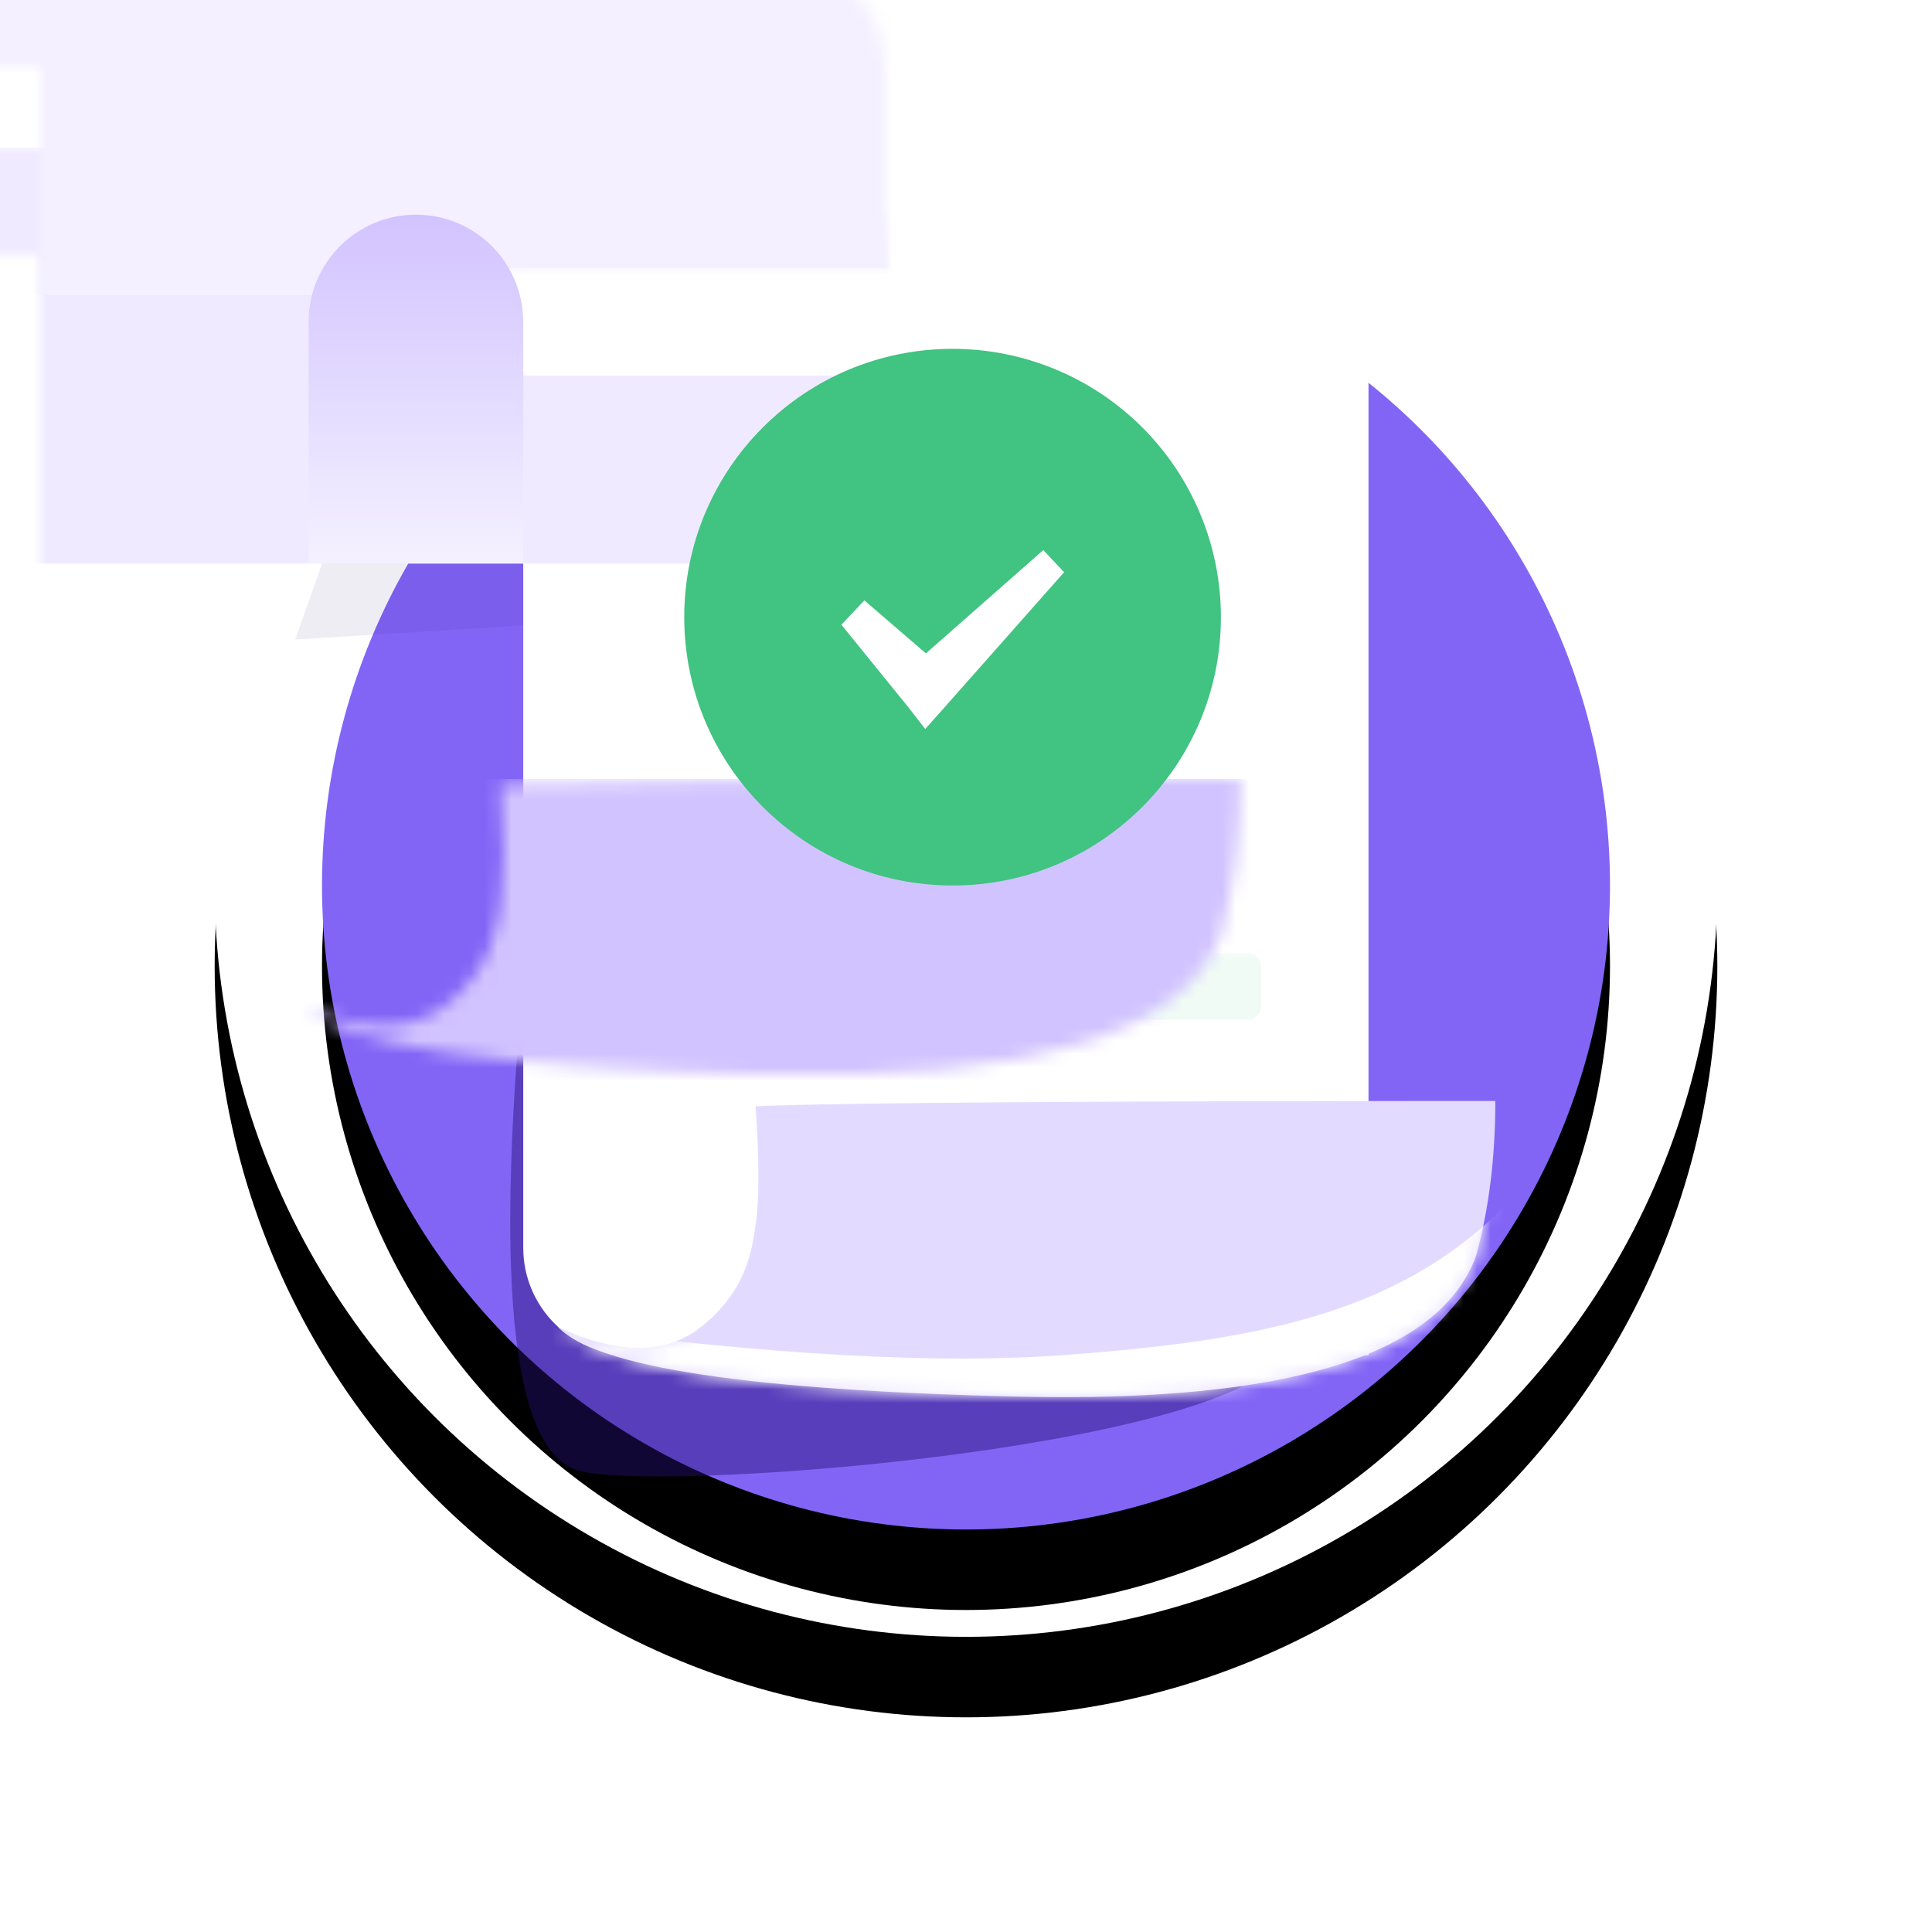 <?xml version="1.0" encoding="UTF-8"?>
<svg width="144px" height="144px" viewBox="0 0 144 144" version="1.1" xmlns="http://www.w3.org/2000/svg" xmlns:xlink="http://www.w3.org/1999/xlink">
    <title>编组 2</title>
    <defs>
        <circle id="path-1" cx="56" cy="56" r="56"></circle>
        <filter x="-24.1%" y="-18.8%" width="148.2%" height="148.2%" filterUnits="objectBoundingBox" id="filter-3">
            <feOffset dx="0" dy="6" in="SourceAlpha" result="shadowOffsetOuter1"></feOffset>
            <feGaussianBlur stdDeviation="8" in="shadowOffsetOuter1" result="shadowBlurOuter1"></feGaussianBlur>
            <feColorMatrix values="0 0 0 0 0.596   0 0 0 0 0.546   0 0 0 0 0.787  0 0 0 0.278 0" type="matrix" in="shadowBlurOuter1"></feColorMatrix>
        </filter>
        <circle id="path-4" cx="56" cy="56" r="48"></circle>
        <filter x="-26.6%" y="-20.3%" width="153.1%" height="153.1%" filterUnits="objectBoundingBox" id="filter-5">
            <feOffset dx="0" dy="6" in="SourceAlpha" result="shadowOffsetOuter1"></feOffset>
            <feGaussianBlur stdDeviation="7.5" in="shadowOffsetOuter1" result="shadowBlurOuter1"></feGaussianBlur>
            <feColorMatrix values="0 0 0 0 0.514   0 0 0 0 0.396   0 0 0 0 0.965  0 0 0 0.119 0" type="matrix" in="shadowBlurOuter1"></feColorMatrix>
        </filter>
        <filter x="-15.5%" y="-24.3%" width="131.0%" height="148.7%" filterUnits="objectBoundingBox" id="filter-6">
            <feGaussianBlur stdDeviation="3" in="SourceGraphic"></feGaussianBlur>
        </filter>
        <filter x="-30.0%" y="-49.3%" width="160.0%" height="198.6%" filterUnits="objectBoundingBox" id="filter-7">
            <feGaussianBlur stdDeviation="3" in="SourceGraphic"></feGaussianBlur>
        </filter>
        <path d="M63,0 C67.418,2.22441625e-15 71,3.582 71,8 L71,85 L16,85 C11.582,85 8,81.418 8,77 L8,8 L0,8 L0,0 L63,0 Z" id="path-8"></path>
        <filter x="-23.4%" y="-96.8%" width="146.9%" height="293.5%" filterUnits="objectBoundingBox" id="filter-10">
            <feGaussianBlur stdDeviation="10" in="SourceGraphic"></feGaussianBlur>
        </filter>
        <filter x="-7.0%" y="-36.0%" width="114.1%" height="172.0%" filterUnits="objectBoundingBox" id="filter-11">
            <feGaussianBlur stdDeviation="3" in="SourceGraphic"></feGaussianBlur>
        </filter>
        <filter x="-11.1%" y="-112.5%" width="122.2%" height="325.0%" filterUnits="objectBoundingBox" id="filter-12">
            <feGaussianBlur stdDeviation="3" in="SourceGraphic"></feGaussianBlur>
        </filter>
        <filter x="-30.6%" y="-80.2%" width="161.3%" height="260.4%" filterUnits="objectBoundingBox" id="filter-13">
            <feGaussianBlur stdDeviation="10" in="SourceGraphic"></feGaussianBlur>
        </filter>
        <linearGradient x1="50%" y1="0%" x2="50%" y2="100%" id="linearGradient-14">
            <stop stop-color="#D2C3FF" offset="0%"></stop>
            <stop stop-color="#F4F1FF" offset="100%"></stop>
        </linearGradient>
        <path d="M-5.54223334e-13,16.862 C2.862,19.85 14.294,21.573 34.295,22.033 C54.297,22.493 65.667,19 68.408,11.556 C69.367,8.082 69.847,4.23 69.847,1.27897692e-13 C39.335,1.27897692e-13 20.957,0.132 14.712,0.395 C14.995,4.423 14.995,7.373 14.712,9.245 C14.44,11.046 14.087,14.125 10.624,16.862 C8.029,18.915 4.487,18.915 -5.54223334e-13,16.862 Z" id="path-15"></path>
        <filter x="-30.0%" y="-100.0%" width="160.0%" height="300.0%" filterUnits="objectBoundingBox" id="filter-17">
            <feGaussianBlur stdDeviation="10" in="SourceGraphic"></feGaussianBlur>
        </filter>
        <filter x="-7.0%" y="-23.8%" width="114.1%" height="147.5%" filterUnits="objectBoundingBox" id="filter-18">
            <feGaussianBlur stdDeviation="2" in="SourceGraphic"></feGaussianBlur>
        </filter>
    </defs>
    <g id="下单" stroke="none" stroke-width="1" fill="none" fill-rule="evenodd">
        <g id="下单寄件-地址校正提示备份" transform="translate(-645, -272)">
            <g id="Group-3-Copy-2" transform="translate(540, 251)">
                <g id="编组-2" transform="translate(105, 21)">
                    <g id="椭圆形-2" transform="translate(16, 10)">
                        <mask id="mask-2" fill="white">
                            <use xlink:href="#path-1"></use>
                        </mask>
                        <g id="椭圆形">
                            <use fill="black" fill-opacity="1" filter="url(#filter-3)" xlink:href="#path-1"></use>
                            <use fill="#FFFFFF" fill-rule="evenodd" xlink:href="#path-1"></use>
                        </g>
                        <g id="椭圆形" mask="url(#mask-2)">
                            <use fill="black" fill-opacity="1" filter="url(#filter-5)" xlink:href="#path-4"></use>
                            <use fill="#8365F6" fill-rule="evenodd" xlink:href="#path-4"></use>
                        </g>
                        <path d="M23,63.059 C20.835,86.422 22.294,98.629 27.376,99.683 C35,101.262 77.928,97.61 80,90.328 C81.382,85.472 71.604,79.383 50.667,72.059 L23,63.059 Z" id="路径-4" fill-opacity="0.452" fill="#261175" filter="url(#filter-6)" mask="url(#mask-2)"></path>
                        <polygon id="路径-5" fill-opacity="0.452" fill="#261175" opacity="0.403" filter="url(#filter-7)" mask="url(#mask-2)" points="10.505 24.954 6 37.669 33 36 36 21.999 21 19.408"></polygon>
                    </g>
                    <g id="编组" transform="translate(23, 16)">
                        <g id="形状结合-2" transform="translate(8, 0)">
                            <mask id="mask-9" fill="white">
                                <use xlink:href="#path-8"></use>
                            </mask>
                            <use id="形状结合" fill="#FFFFFF" xlink:href="#path-8"></use>
                            <rect id="矩形" fill="#EFEAFF" filter="url(#filter-10)" mask="url(#mask-9)" x="-36" y="-5" width="128" height="31"></rect>
                            <rect id="矩形" fill="#F4F0FF" filter="url(#filter-11)" mask="url(#mask-9)" x="-36" y="-19" width="128" height="25"></rect>
                            <rect id="矩形" fill="#FFFFFF" filter="url(#filter-12)" mask="url(#mask-9)" x="0" y="4" width="81" height="8"></rect>
                            <path d="M8,66.059 C10.667,78.806 17.333,85.672 28,86.656 C44,88.132 76.76,80.656 81,76.358 C85.24,72.059 91.185,80.704 83.721,86.656 C76.258,92.608 59.342,103.465 53.827,103.465 C50.151,103.465 28.652,99.592 -10.668,91.846 C-4.801,78.415 -1.245,71.699 -3.55271368e-15,71.699 C1.245,71.699 3.912,69.819 8,66.059 Z" id="路径-3" fill="#F2EEFF" filter="url(#filter-13)" mask="url(#mask-9)"></path>
                            <rect id="矩形备份" fill="#C4EFD9" opacity="0.5" mask="url(#mask-9)" x="16" y="44" width="41" height="5" rx="1"></rect>
                            <rect id="矩形备份-2" fill="#C4EFD9" opacity="0.5" mask="url(#mask-9)" x="16" y="55" width="47" height="5" rx="1"></rect>
                        </g>
                        <path d="M8,0 C12.418,-8.11624501e-16 16,3.582 16,8 L16,26 L16,26 L0,26 L0,8 C-5.41083001e-16,3.582 3.582,8.11624501e-16 8,0 Z" id="矩形" fill="url(#linearGradient-14)"></path>
                        <g id="路径-45" transform="translate(18.605, 66.059)">
                            <mask id="mask-16" fill="white">
                                <use xlink:href="#path-15"></use>
                            </mask>
                            <use id="路径-44" fill="#E3DBFF" xlink:href="#path-15"></use>
                            <rect id="矩形" fill="#D1C3FF" filter="url(#filter-17)" mask="url(#mask-16)" x="-19" y="-24" width="100" height="30"></rect>
                            <path d="M7.10542736e-15,16.862 C15.78,18.941 28.349,19.634 37.707,18.941 C51.745,17.902 62.395,15.977 70.395,7.988 C78.395,3.41060513e-13 72.618,14.784 72.618,16.862 C72.618,18.941 60.395,30.897 60.395,30.897 C60.395,30.897 36.728,30.897 -10.605,30.897 L-6.605,18.941 L7.10542736e-15,16.862 Z" id="路径-2" fill="#FFFFFF" filter="url(#filter-18)" mask="url(#mask-16)"></path>
                        </g>
                    </g>
                    <g id="勾" transform="translate(51, 26)" fill="#41C381" fill-rule="nonzero">
                        <path d="M20,0 C8.954,0 0,8.954 0,20 C0,31.046 8.954,40 20,40 C31.046,40 40,31.046 40,20 C40,14.696 37.893,9.609 34.142,5.858 C30.391,2.107 25.304,0 20,0 Z M19.375,26.75 L17.962,28.337 L16.712,26.725 L11.713,20.562 L13.425,18.75 L18.012,22.7 L26.762,15 L28.312,16.65 L19.375,26.75 Z" id="形状"></path>
                    </g>
                </g>
            </g>
        </g>
    </g>
</svg>